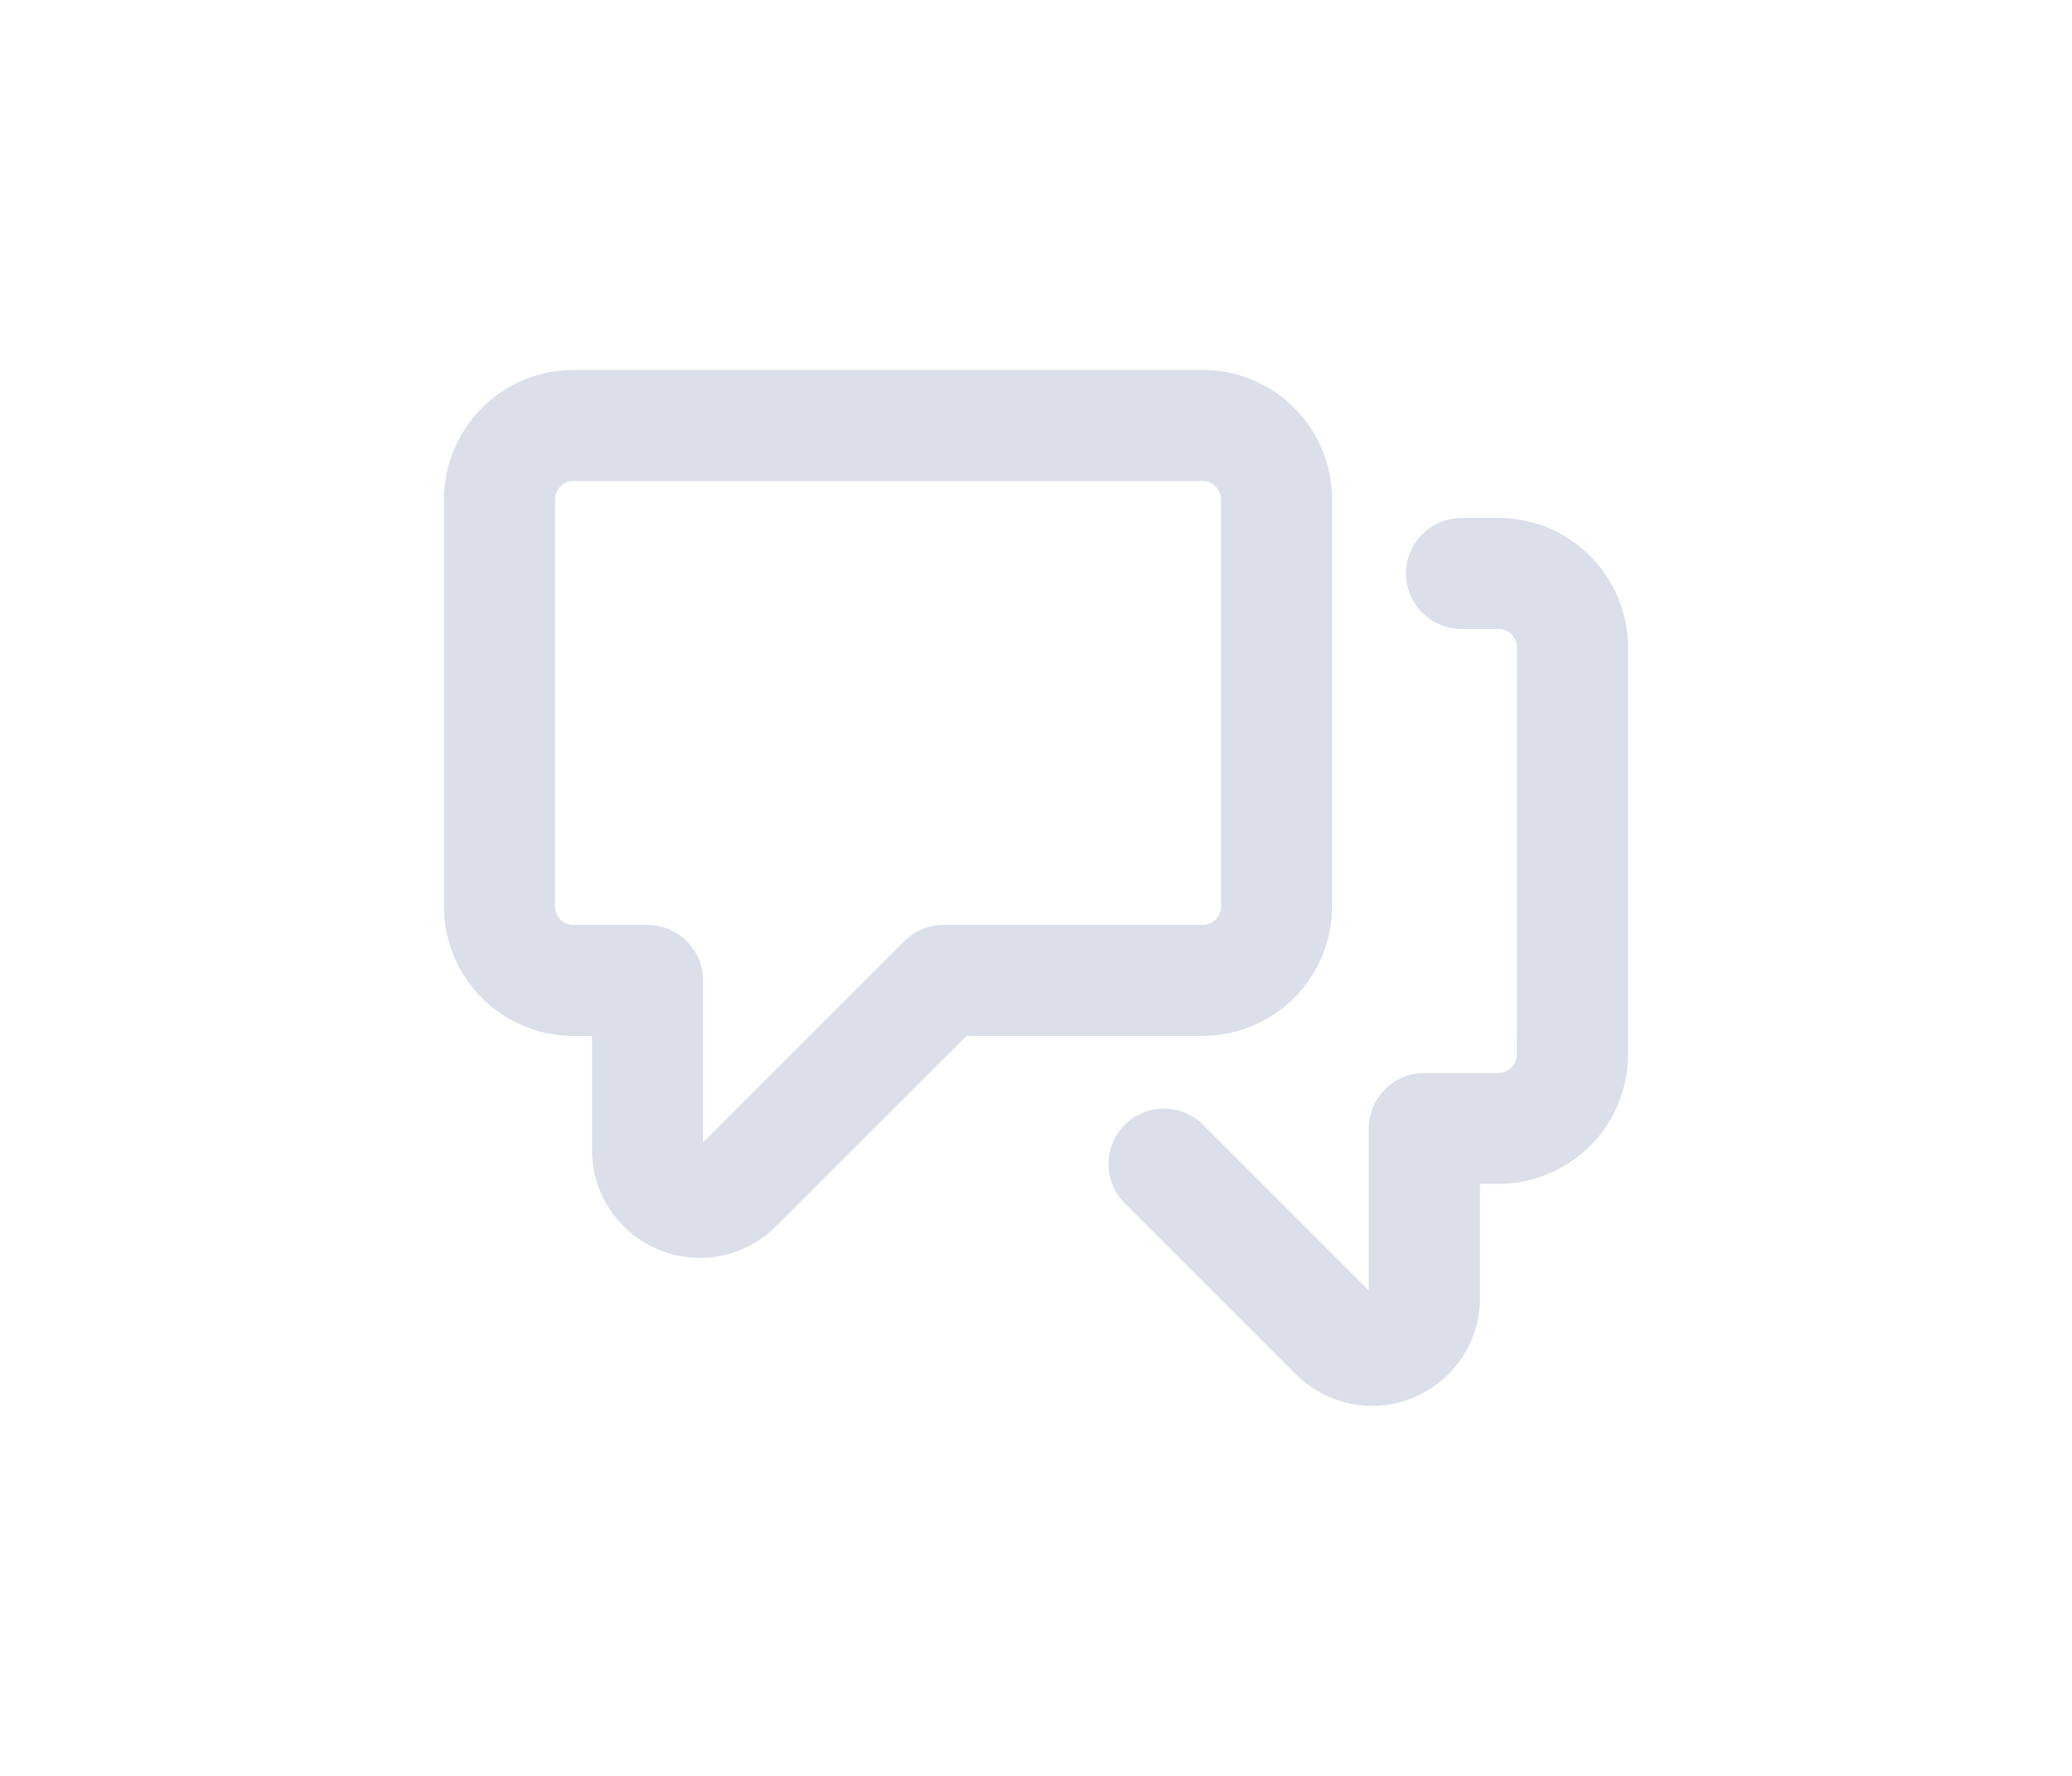 <svg fill="none" height="24" viewBox="0 0 28 24" width="28" xmlns="http://www.w3.org/2000/svg"><path clip-rule="evenodd" d="m7.5 6.75c0-.066.026-.13.073-.177.047-.047.11-.073.177-.073h8.5c.066 0 .13.026.177.073.047.047.073.11.073.177v5.5c0 .066-.026.13-.073.177s-.111.073-.177.073h-3.5c-.199 0-.39.079-.53.22l-2.72 2.72v-2.19c0-.199-.079-.39-.22-.53-.141-.141-.331-.22-.53-.22h-1c-.066 0-.13-.026-.177-.073-.047-.047-.073-.111-.073-.177zm.25-1.75c-.464 0-.909.184-1.237.513s-.513.773-.513 1.237v5.5c0 .966.784 1.75 1.75 1.75h.25v1.543c0.0.288.086.57.246.809s.388.426.654.536.559.139.842.083c.283-.056.542-.195.746-.399l2.574-2.573h3.189c.464 0 .909-.184 1.237-.513.328-.328.513-.773.513-1.237v-5.5c0-.464-.184-.909-.513-1.237s-.773-.513-1.237-.513zm12.75 3.75c0-.066-.026-.13-.073-.177-.047-.047-.111-.073-.177-.073h-.5c-.199 0-.39-.079-.53-.22-.141-.141-.22-.331-.22-.53s.079-.39.22-.53c.141-.141.331-.22.53-.22h.5c.966 0 1.75.784 1.75 1.75v5.5c0 .464-.184.909-.513 1.237s-.773.513-1.237.513h-.25v1.543c-0.0.288-.086.57-.246.809s-.388.426-.654.536-.559.139-.842.083-.542-.195-.746-.399l-2.293-2.293c-.074-.069-.133-.151-.174-.243s-.063-.191-.065-.292.017-.201.054-.294.094-.178.165-.249c.071-.071.156-.127.249-.165s.193-.056.294-.054.2.024.292.065.175.1.243.174l2.22 2.22v-2.19c0-.199.079-.39.22-.53.141-.141.331-.22.53-.22h1c.066 0 .13-.026.177-.073s.073-.111.073-.177z" fill="#dadfe9" fill-rule="evenodd"/></svg>